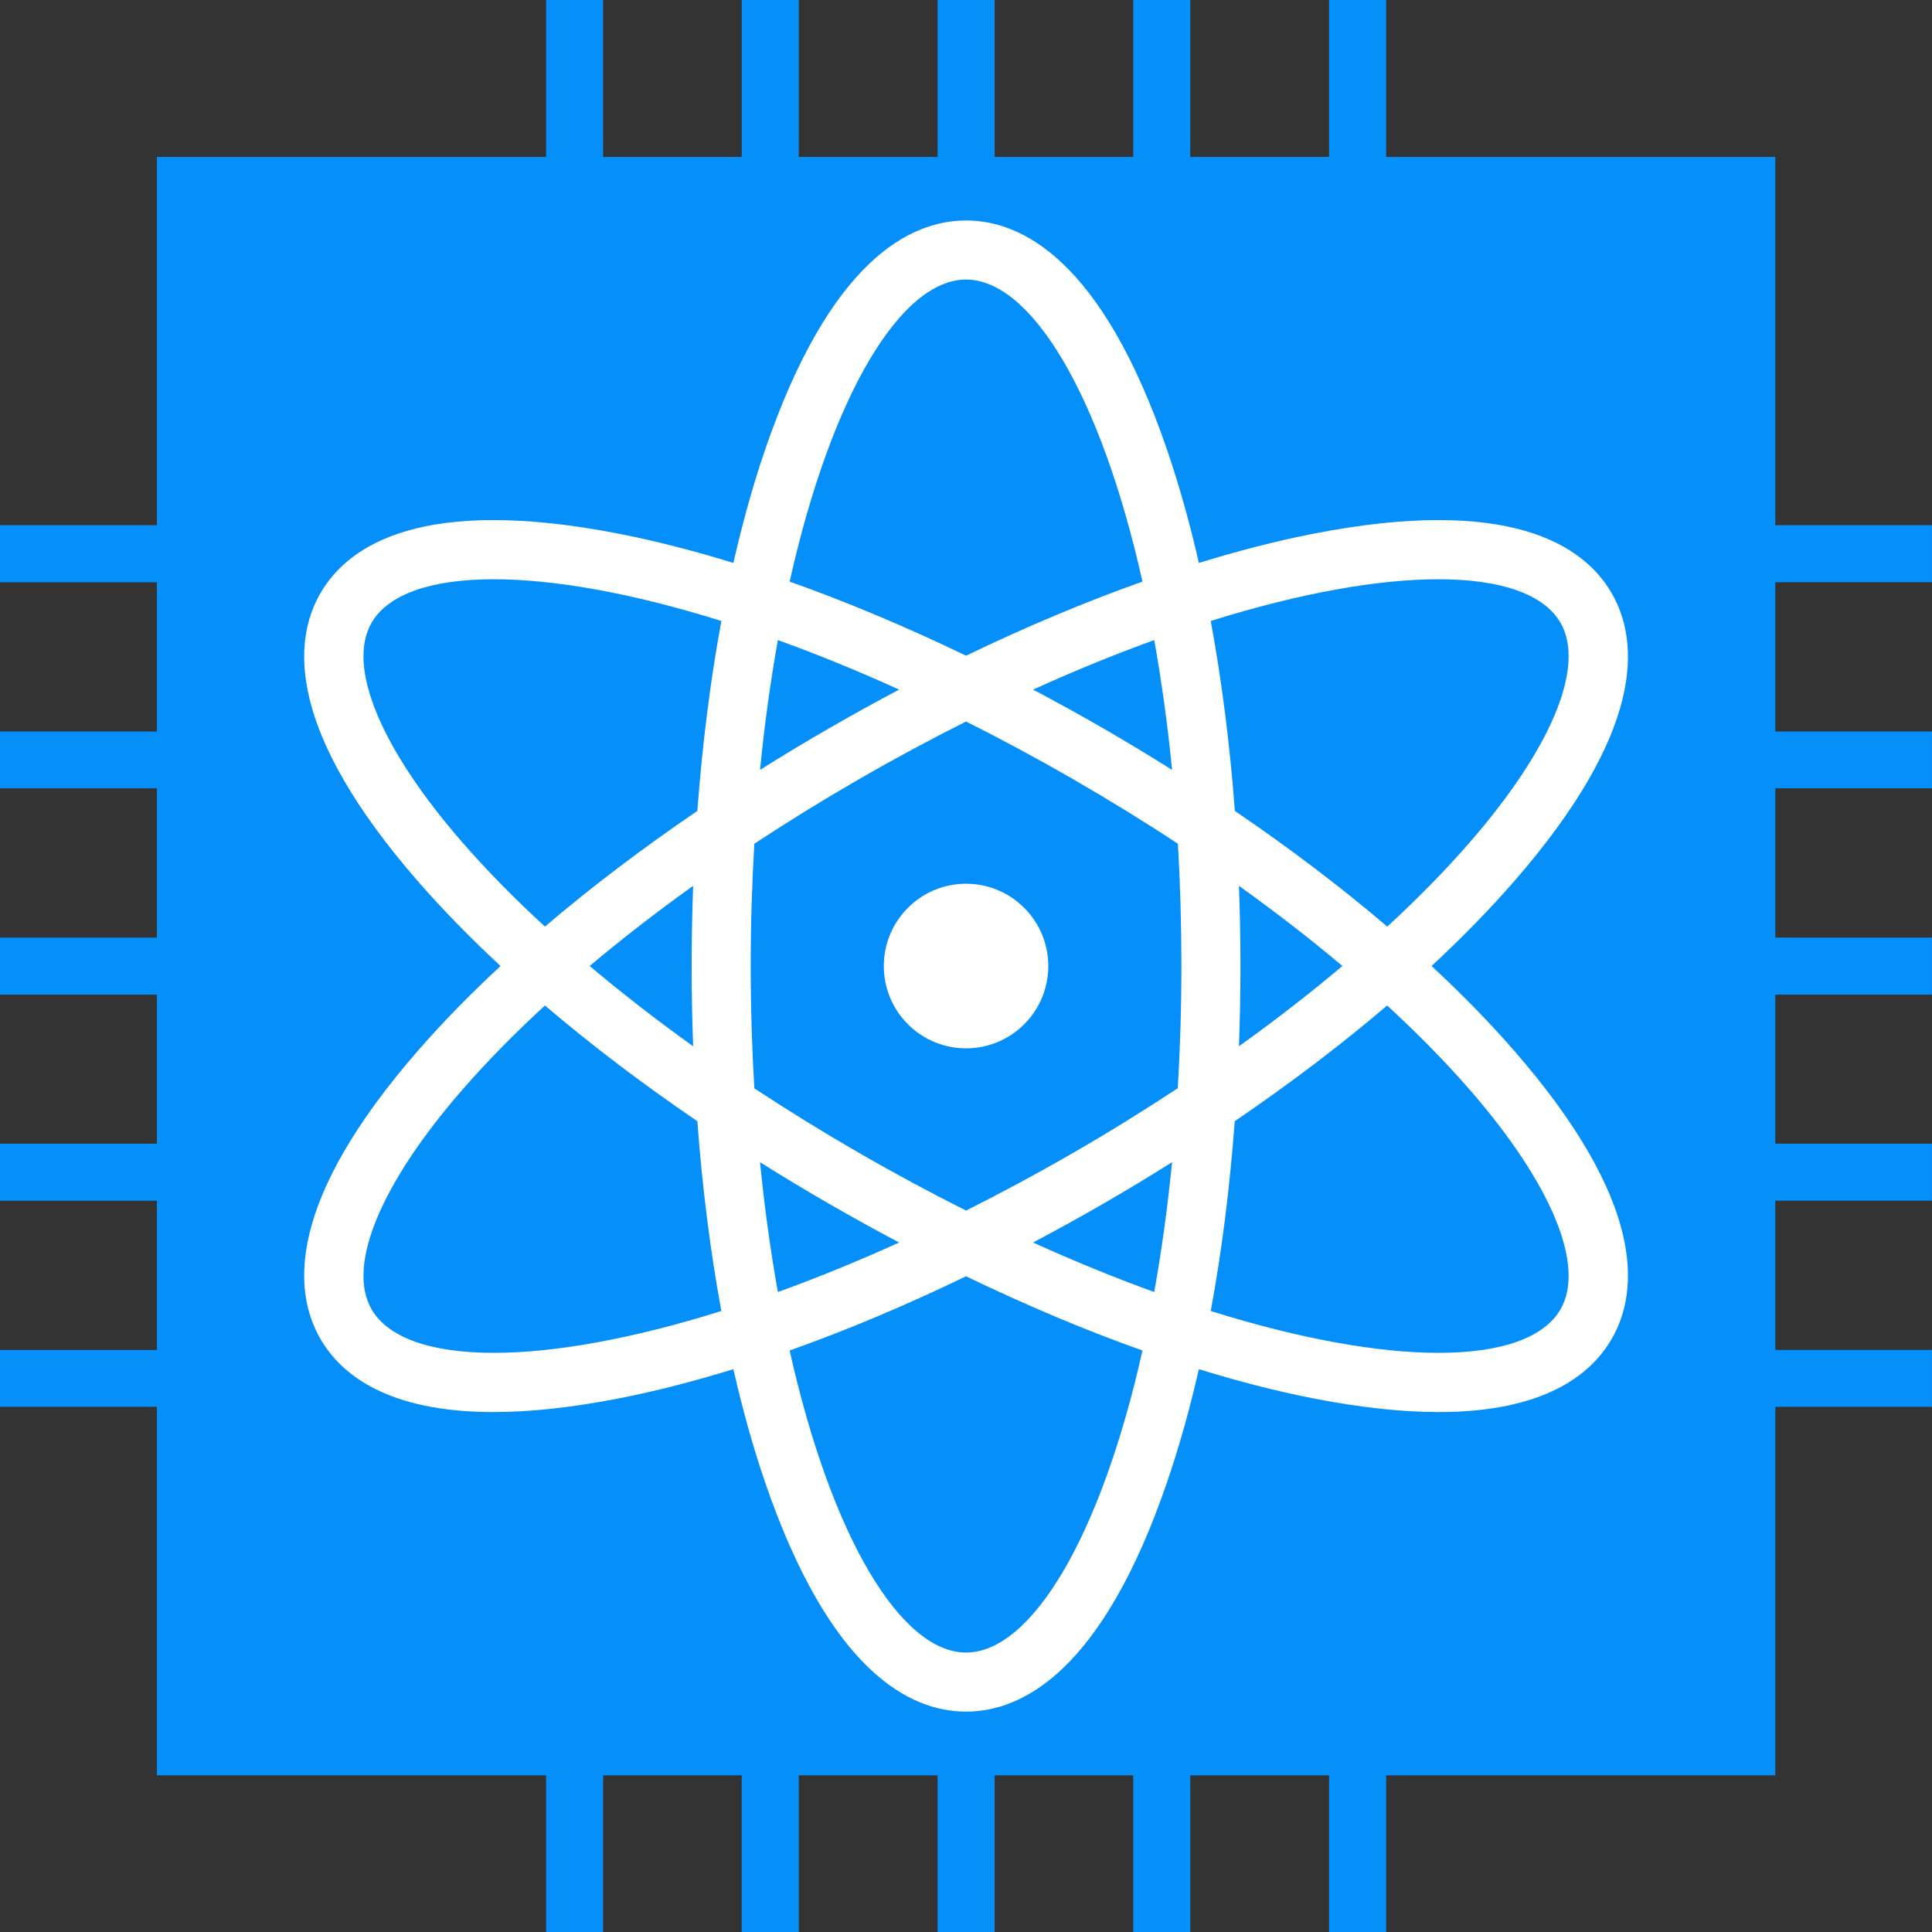 <?xml version="1.0" encoding="UTF-8" standalone="no"?>
<svg
   xmlns:dc="http://purl.org/dc/elements/1.1/"
   xmlns:cc="http://creativecommons.org/ns#"
   xmlns:rdf="http://www.w3.org/1999/02/22-rdf-syntax-ns#"
   xmlns:svg="http://www.w3.org/2000/svg"
   xmlns="http://www.w3.org/2000/svg"
   xmlns:sodipodi="http://sodipodi.sourceforge.net/DTD/sodipodi-0.dtd"
   xmlns:inkscape="http://www.inkscape.org/namespaces/inkscape"
   id="svg89"
   version="1.1"
   viewBox="0 0 176.461 176.461"
   height="666.938"
   width="666.938"
   sodipodi:docname="butsuribu_logo.svg"
   inkscape:version="0.92.2 5c3e80d, 2017-08-06">
  <rect x="0" y="0" width="176.461" height="176.461" fill="#333333" stroke="none"/>
  <sodipodi:namedview
     pagecolor="#ffffff"
     bordercolor="#666666"
     borderopacity="1"
     objecttolerance="10"
     gridtolerance="10"
     guidetolerance="10"
     inkscape:pageopacity="0"
     inkscape:pageshadow="2"
     inkscape:window-width="1280"
     inkscape:window-height="701"
     id="namedview10"
     showgrid="false"
     inkscape:pagecheckerboard="false"
     showborder="false"
     inkscape:zoom="0.45254834"
     inkscape:cx="378.21238"
     inkscape:cy="215.48181"
     inkscape:window-x="0"
     inkscape:window-y="1"
     inkscape:window-maximized="1"
     inkscape:current-layer="svg89"
     fit-margin-top="-0.7"
     fit-margin-left="0"
     fit-margin-right="0"
     fit-margin-bottom="0"
     units="px" />
  <defs
     id="defs83" />
  <g
     id="layer1"
     transform="translate(-21.754,-51.662)">
    <path
       id="path132"
       style="fill:#058ffa;fill-opacity:1;fill-rule:nonzero;stroke:none;stroke-width:0.169"
       d="M 71.629,51.662 V 65.993 H 36.084 v 33.639 h -14.331 v 5.211 h 14.331 v 13.631 h -14.331 v 5.192 h 14.331 v 13.631 h -14.331 v 5.211 h 14.331 v 13.611 h -14.331 v 5.211 h 14.331 v 13.631 h -14.331 v 5.192 h 14.331 v 33.659 h 35.545 v 14.311 h 5.211 V 213.811 h 12.658 v 14.311 H 94.71 V 213.811 h 12.678 v 14.311 h 5.211 V 213.811 h 12.659 v 14.311 h 5.211 V 213.811 h 12.678 v 14.311 h 5.211 V 213.811 h 35.545 v -33.659 h 14.311 v -5.192 h -14.311 v -13.631 h 14.311 v -5.211 h -14.311 v -13.611 h 14.311 v -5.211 h -14.311 v -13.631 h 14.311 v -5.192 h -14.311 v -13.631 h 14.311 V 99.632 H 183.903 V 65.993 H 148.358 V 51.662 h -5.211 V 65.993 H 130.469 V 51.662 h -5.211 V 65.993 H 112.599 V 51.662 h -5.211 V 65.993 H 94.71 V 51.662 H 89.499 V 65.993 H 76.84 V 51.662 Z"
       inkscape:connector-curvature="0" />
    <path
       id="path134"
       style="fill:#ffffff;fill-opacity:1;fill-rule:nonzero;stroke:none;stroke-width:0.169"
       d="m 109.99,71.8 c -5.106,0 -12.439,3.637 -18.369,20.977 -1.09,3.186 -2.048,6.642 -2.884,10.302 -3.588,-1.107 -7.061,-2.001 -10.366,-2.65 -17.981,-3.535 -24.799,0.995 -27.352,5.417 -2.553,4.422 -3.069,12.588 8.982,26.394 2.215,2.537 4.719,5.099 7.471,7.652 -2.752,2.554 -5.256,5.115 -7.471,7.652 -12.052,13.806 -11.535,21.982 -8.982,26.405 1.912,3.312 6.22,6.684 15.815,6.684 3.216,0 7.023,-0.379 11.537,-1.266 3.305,-0.649 6.778,-1.544 10.366,-2.65 0.835,3.66 1.794,7.105 2.884,10.291 5.93,17.34 13.263,20.987 18.369,20.987 5.106,0 12.439,-3.647 18.369,-20.987 1.09,-3.186 2.059,-6.631 2.895,-10.291 3.587,1.106 7.051,2.001 10.355,2.65 4.515,0.888 8.331,1.266 11.547,1.266 9.593,0 13.892,-3.372 15.805,-6.684 2.553,-4.422 3.069,-12.599 -8.983,-26.405 -2.215,-2.537 -4.719,-5.099 -7.471,-7.652 2.752,-2.554 5.256,-5.115 7.471,-7.652 12.052,-13.806 11.535,-21.972 8.983,-26.394 -2.554,-4.422 -9.371,-8.952 -27.352,-5.417 -3.305,0.649 -6.768,1.544 -10.355,2.65 -0.835,-3.66 -1.805,-7.116 -2.895,-10.302 C 122.429,75.437 115.096,71.8 109.99,71.8 Z m 0,5.396 c 5.926,0 12.279,10.45 16.113,27.586 -5.223,1.853 -10.635,4.126 -16.113,6.769 -5.477,-2.643 -10.891,-4.916 -16.113,-6.769 3.834,-17.136 10.187,-27.586 16.113,-27.586 z M 66.855,104.569 c 5.475,0 12.587,1.243 20.785,3.81 -1.006,5.449 -1.742,11.283 -2.192,17.348 -5.027,3.422 -9.705,6.972 -13.921,10.568 -2.759,-2.539 -5.264,-5.083 -7.461,-7.599 -7.542,-8.639 -10.672,-16.168 -8.376,-20.147 1.513,-2.621 5.447,-3.98 11.164,-3.98 z m 86.28,0 c 5.715,0 9.64,1.36 11.153,3.98 2.297,3.978 -0.834,11.507 -8.376,20.147 -2.196,2.516 -4.691,5.06 -7.45,7.599 -4.216,-3.596 -8.894,-7.147 -13.921,-10.568 -0.45,-6.065 -1.197,-11.899 -2.203,-17.348 8.198,-2.567 15.321,-3.81 20.796,-3.81 z m -60.333,5.555 c 3.541,1.278 7.249,2.787 11.079,4.523 -2.14,1.131 -4.281,2.311 -6.418,3.544 -2.137,1.234 -4.24,2.5 -6.29,3.789 0.411,-4.185 0.965,-8.15 1.628,-11.856 z m 34.376,0 c 0.663,3.706 1.217,7.671 1.628,11.856 -2.05,-1.288 -4.142,-2.555 -6.279,-3.789 -2.136,-1.233 -4.277,-2.413 -6.418,-3.544 3.831,-1.736 7.528,-3.245 11.069,-4.523 z m -17.188,7.439 c 3.215,1.612 6.5,3.375 9.834,5.3 3.278,1.893 6.462,3.852 9.515,5.864 0.212,3.59 0.319,7.315 0.319,11.164 0,3.85 -0.118,7.574 -0.33,11.164 -3.052,2.013 -6.226,3.982 -9.504,5.875 -3.334,1.925 -6.619,3.689 -9.834,5.3 -3.215,-1.611 -6.5,-3.375 -9.834,-5.3 -3.278,-1.893 -6.451,-3.852 -9.504,-5.864 -0.212,-3.59 -0.33,-7.325 -0.33,-11.175 0,-3.849 0.118,-7.574 0.33,-11.164 3.052,-2.012 6.226,-3.972 9.504,-5.864 3.334,-1.925 6.619,-3.688 9.834,-5.3 z m 0,14.815 c -1.923,0 -3.844,0.736 -5.311,2.203 -2.934,2.934 -2.934,7.698 0,10.632 2.934,2.934 7.687,2.934 10.621,0 2.934,-2.934 2.934,-7.698 0,-10.632 -1.467,-1.467 -3.388,-2.203 -5.311,-2.203 z m -24.925,0.192 c -0.091,2.418 -0.138,4.857 -0.138,7.322 -3.32e-4,2.465 0.048,4.915 0.138,7.333 -3.353,-2.402 -6.518,-4.86 -9.451,-7.333 2.933,-2.473 6.097,-4.92 9.451,-7.322 z m 49.85,0 c 3.353,2.402 6.518,4.849 9.451,7.322 -2.933,2.473 -6.097,4.93 -9.451,7.333 0.09,-2.418 0.138,-4.867 0.138,-7.333 0,-2.465 -0.048,-4.905 -0.138,-7.322 z m -63.388,10.93 c 4.216,3.596 8.894,7.147 13.921,10.568 0.45,6.065 1.186,11.888 2.192,17.337 -8.198,2.568 -15.31,3.821 -20.785,3.821 -5.715,0 -9.651,-1.36 -11.164,-3.98 -2.297,-3.978 0.834,-11.507 8.376,-20.147 2.196,-2.516 4.701,-5.06 7.461,-7.599 z m 76.925,0 c 2.759,2.539 5.264,5.083 7.46,7.599 7.542,8.639 10.673,16.169 8.376,20.147 -1.513,2.621 -5.436,3.981 -11.153,3.98 -5.475,-3.4e-4 -12.598,-1.254 -20.796,-3.821 1.007,-5.449 1.743,-11.272 2.192,-17.337 5.027,-3.422 9.705,-6.972 13.921,-10.568 z m -57.279,14.314 c 2.05,1.288 4.153,2.555 6.29,3.789 2.136,1.233 4.277,2.413 6.418,3.544 -3.83,1.736 -7.538,3.245 -11.079,4.523 -0.663,-3.706 -1.217,-7.671 -1.628,-11.856 z m 37.633,0 c -0.411,4.185 -0.965,8.15 -1.628,11.856 -3.541,-1.278 -7.238,-2.787 -11.069,-4.523 2.14,-1.131 4.281,-2.311 6.418,-3.544 2.137,-1.234 4.229,-2.5 6.279,-3.789 z m -18.816,10.419 c 5.478,2.643 10.89,4.926 16.113,6.779 -3.834,17.135 -10.188,27.586 -16.113,27.586 -5.926,0 -12.279,-10.45 -16.113,-27.586 5.223,-1.853 10.636,-4.136 16.113,-6.779 z"
       inkscape:connector-curvature="0" />
  </g>
</svg>
